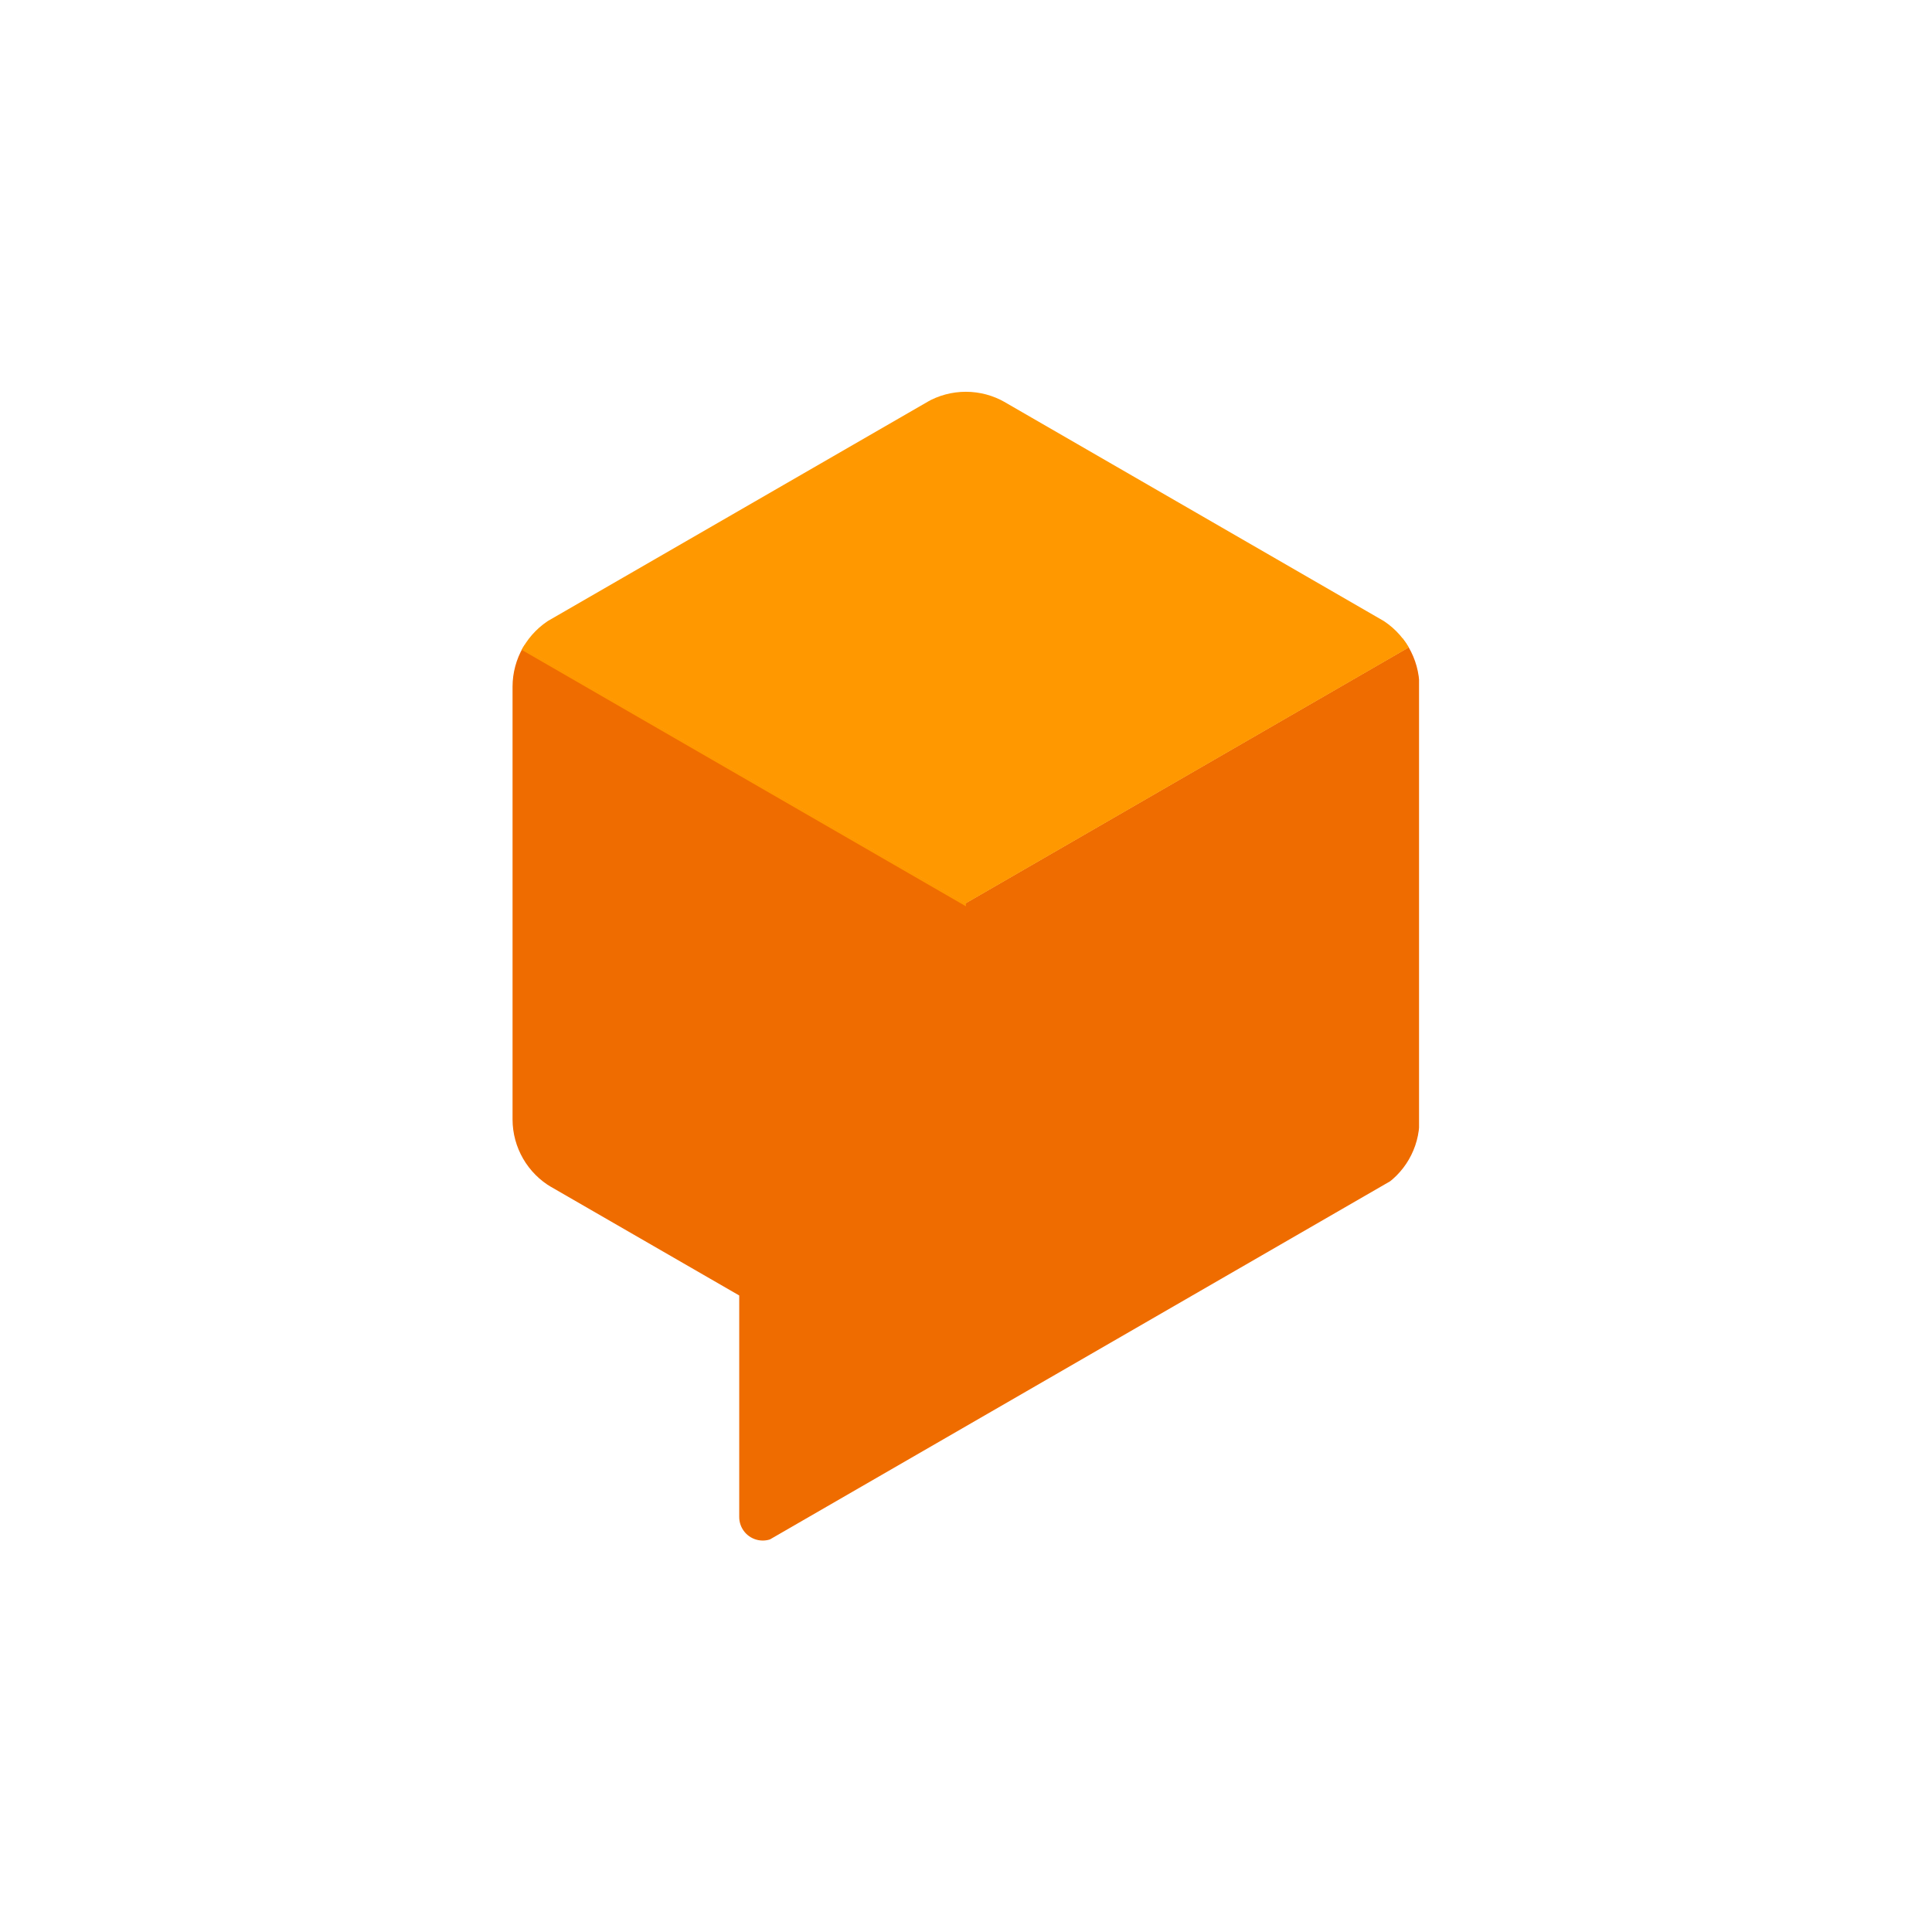 <svg id="Layer_1" data-name="Layer 1" xmlns="http://www.w3.org/2000/svg" xmlns:xlink="http://www.w3.org/1999/xlink" viewBox="0 0 187 187"><defs><style>.cls-1{fill:none;}.cls-2{clip-path:url(#clip-path);}.cls-3{fill:#ef6c00;}.cls-4{fill:#ff9800;}</style><clipPath id="clip-path"><path class="cls-1" d="M133.55,59.87,97.29,38.94a7.61,7.61,0,0,0-7.61,0L53.41,59.87a7.64,7.64,0,0,0-3.8,6.6v41.88a7.62,7.62,0,0,0,3.8,6.58l18.14,10.49V146.8a2.28,2.28,0,0,0,3.43,2L133.59,115a7.6,7.6,0,0,0,3.8-6.58V66.46a7.67,7.67,0,0,0-3.84-6.59Z"/></clipPath></defs><g class="cls-2"><path class="cls-3" d="M137.35,62.08,93.49,87.41,49.61,62.08v50.65l21.94,12.66v25.33l65.8-38Z"/><path class="cls-4" d="M93.49,87.41,49.61,62.08,93.49,36.75l43.86,25.33Z"/><path class="cls-4" d="M92.72,86.64,49.89,61.91l-.28.17L93.49,87.41l43.86-25.33-1-.61Z"/><path class="cls-4" d="M93.49,87.72v-.31L49.89,62.23l-.28.16Z"/></g></svg>